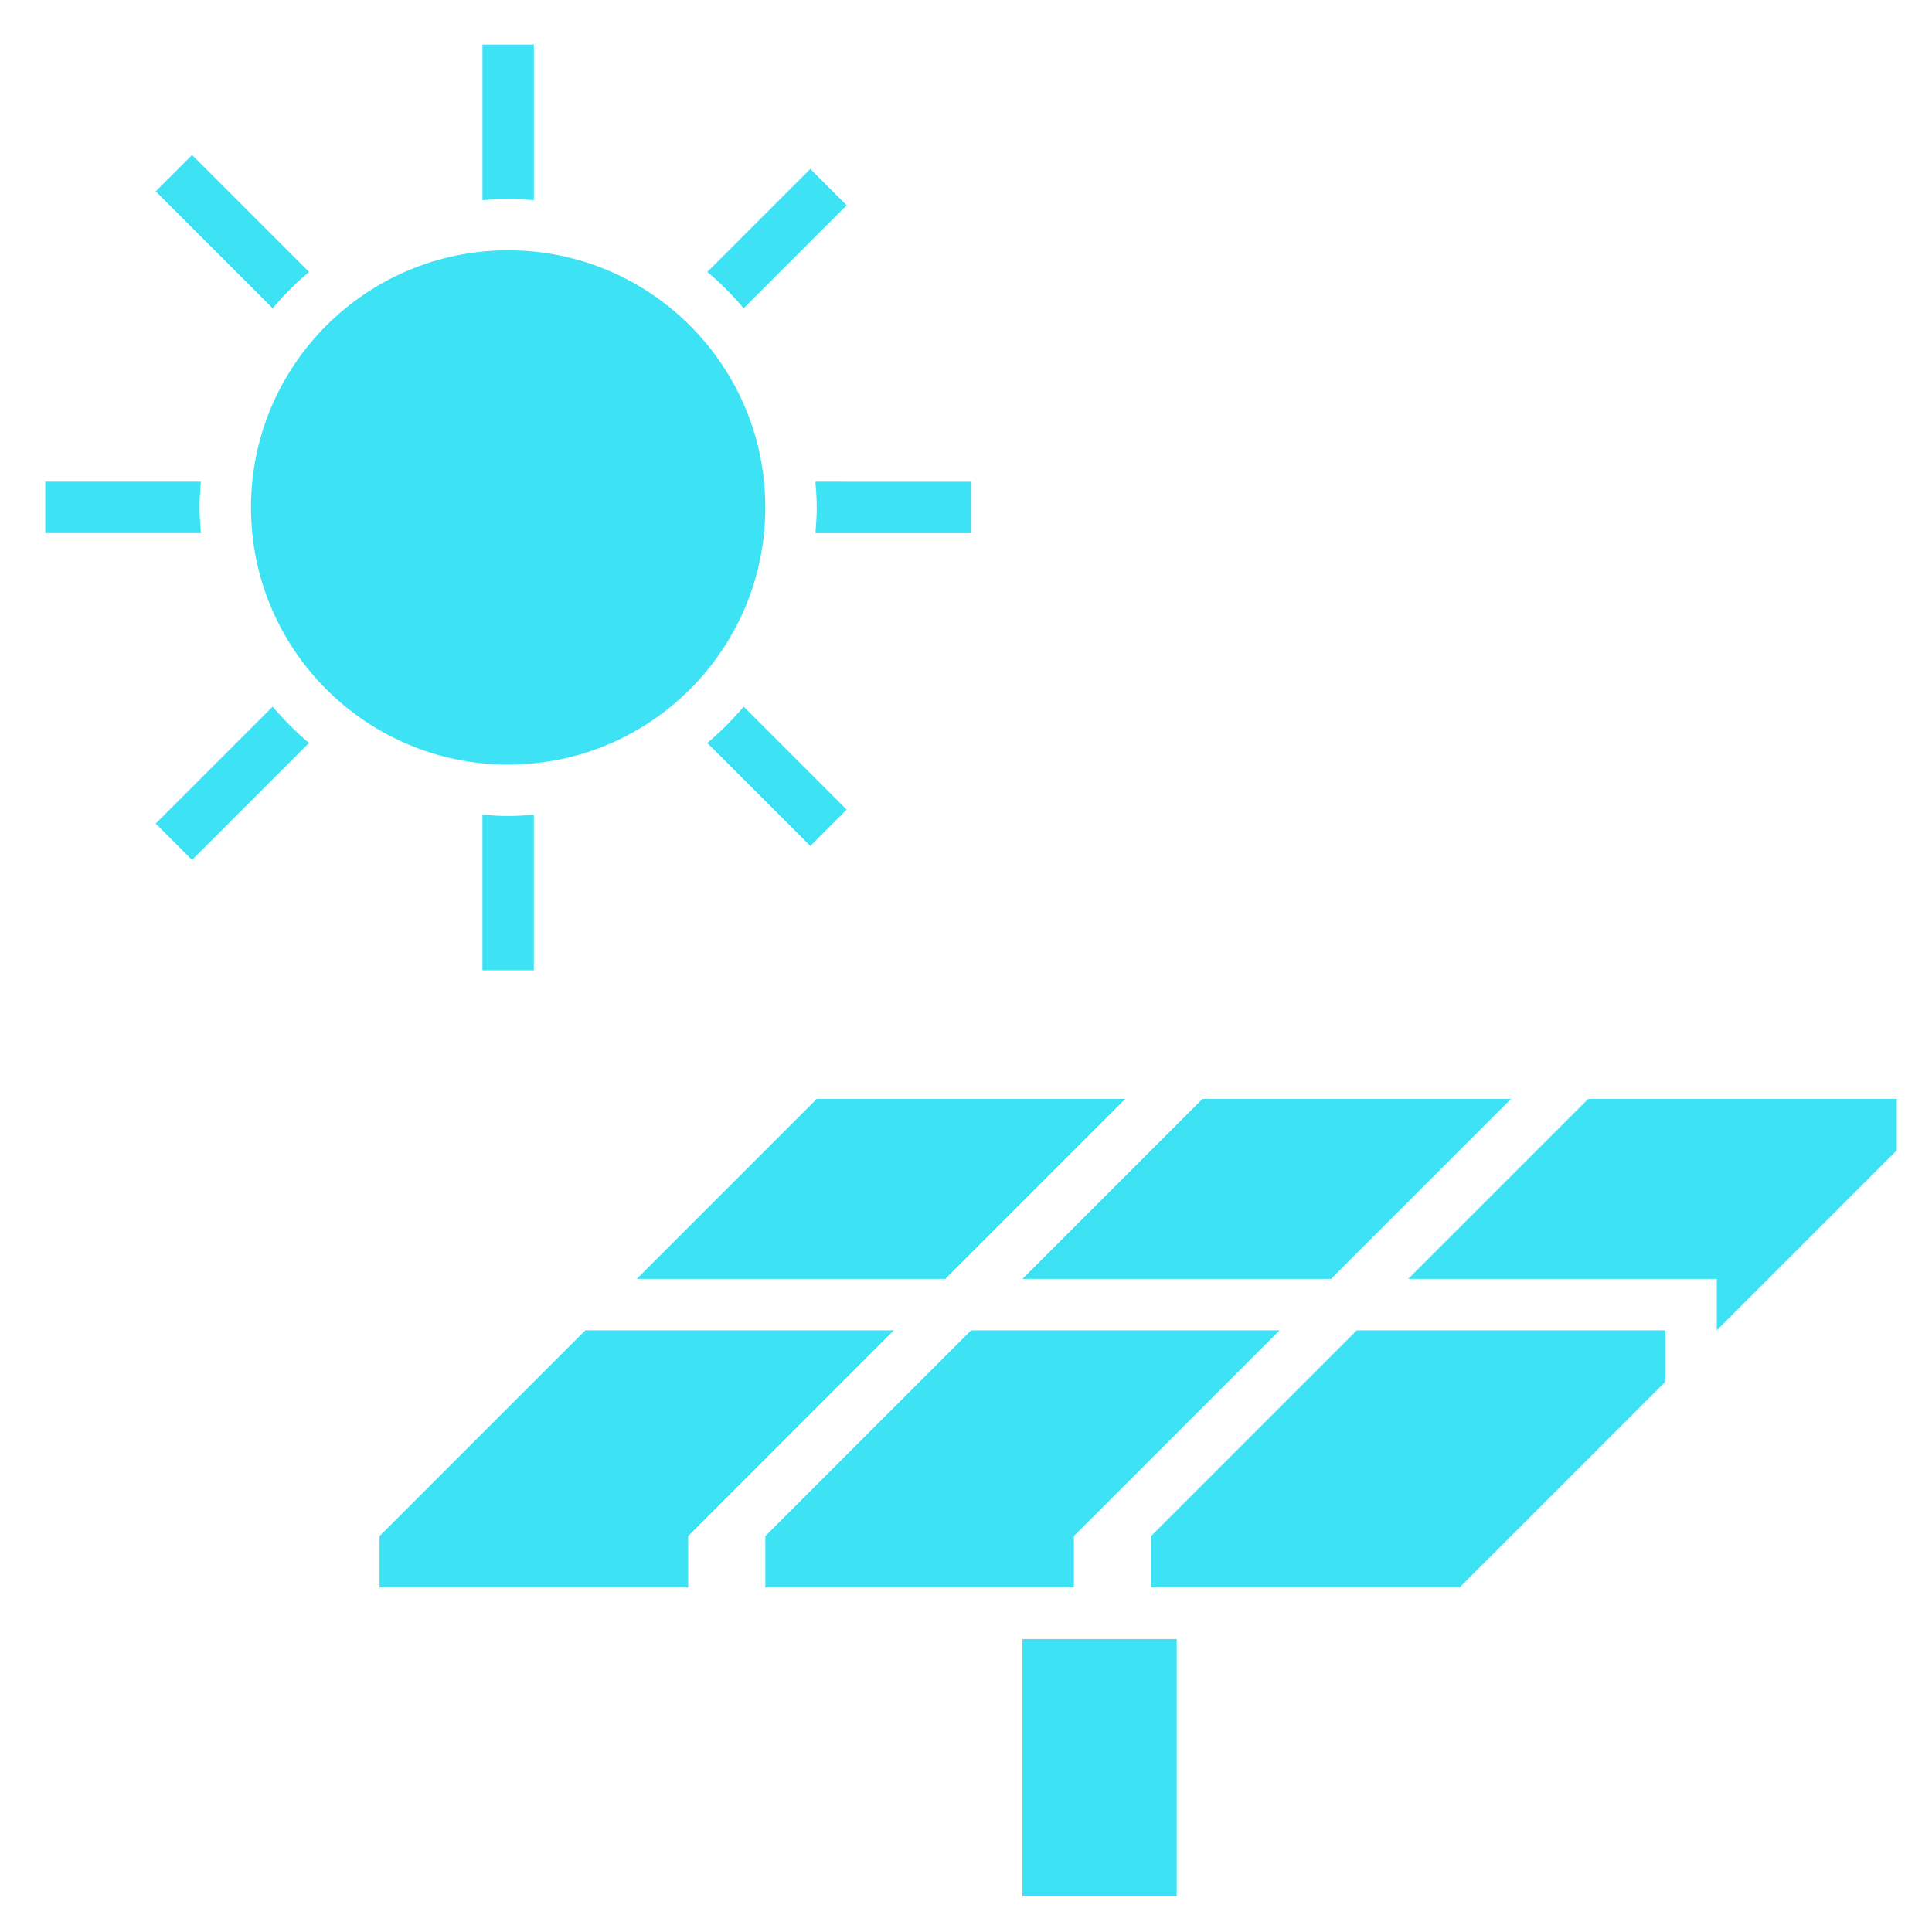 <?xml version="1.0" encoding="utf-8"?>
<!-- Generator: Adobe Illustrator 19.1.0, SVG Export Plug-In . SVG Version: 6.00 Build 0)  -->
<svg version="1.1" id="Layer_1" xmlns="http://www.w3.org/2000/svg" xmlns:xlink="http://www.w3.org/1999/xlink" x="0px" y="0px"
	 viewBox="0 0 64 64" enable-background="new 0 0 64 64" xml:space="preserve">
<circle fill="#3DE3F4" cx="16.833" cy="16.81" r="8.519"/>
<g>
	<path fill="#3DE3F4" d="M6.611,16.81c0-0.288,0.02-0.571,0.043-0.852H1.5v1.703h5.154C6.631,17.38,6.611,17.098,6.611,16.81z"/>
	<path fill="#3DE3F4" d="M10.236,9.008L6.362,5.134L5.157,6.338l3.875,3.875C9.399,9.779,9.802,9.375,10.236,9.008z"/>
	<path fill="#3DE3F4" d="M16.833,6.588c0.288,0,0.571,0.02,0.852,0.044V1.477h-1.703v5.154C16.263,6.608,16.546,6.588,16.833,6.588z
		"/>
	<path fill="#3DE3F4" d="M24.635,10.212l3.412-3.412l-1.205-1.205L23.43,9.008C23.865,9.375,24.267,9.778,24.635,10.212z"/>
	<path fill="#3DE3F4" d="M23.43,24.612l3.412,3.412l1.205-1.204l-3.412-3.412C24.268,23.841,23.865,24.245,23.43,24.612z"/>
	<path fill="#3DE3F4" d="M27.012,15.958c0.023,0.281,0.044,0.564,0.044,0.852c0,0.288-0.02,0.57-0.044,0.852h5.154v-1.703
		L27.012,15.958L27.012,15.958z"/>
	<path fill="#3DE3F4" d="M16.833,27.032c-0.288,0-0.57-0.02-0.852-0.043v5.154h1.703v-5.154
		C17.404,27.012,17.121,27.032,16.833,27.032z"/>
	<path fill="#3DE3F4" d="M9.032,23.407l-3.875,3.875l1.205,1.205l3.875-3.875C9.802,24.245,9.399,23.841,9.032,23.407z"/>
</g>
<rect x="33.87" y="54.296" fill="#3DE3F4" width="5.111" height="8.519"/>
<polygon fill="#3DE3F4" points="38.13,50.884 38.13,52.587 48.352,52.587 55.167,45.773 55.167,44.069 44.945,44.069 "/>
<polygon fill="#3DE3F4" points="52.611,36.402 46.648,42.365 56.871,42.365 56.871,44.069 62.833,38.107 62.833,36.402 "/>
<polygon fill="#3DE3F4" points="44.092,42.365 50.055,36.402 39.833,36.402 33.87,42.365 "/>
<polygon fill="#3DE3F4" points="32.167,44.069 25.352,50.884 25.352,52.587 35.574,52.587 35.574,50.884 35.574,50.884 
	42.389,44.069 "/>
<polygon fill="#3DE3F4" points="37.278,36.402 27.056,36.402 21.093,42.365 31.315,42.365 "/>
<polygon fill="#3DE3F4" points="19.389,44.069 12.574,50.884 12.574,52.587 22.797,52.587 22.797,50.884 29.611,44.069 "/>
</svg>

